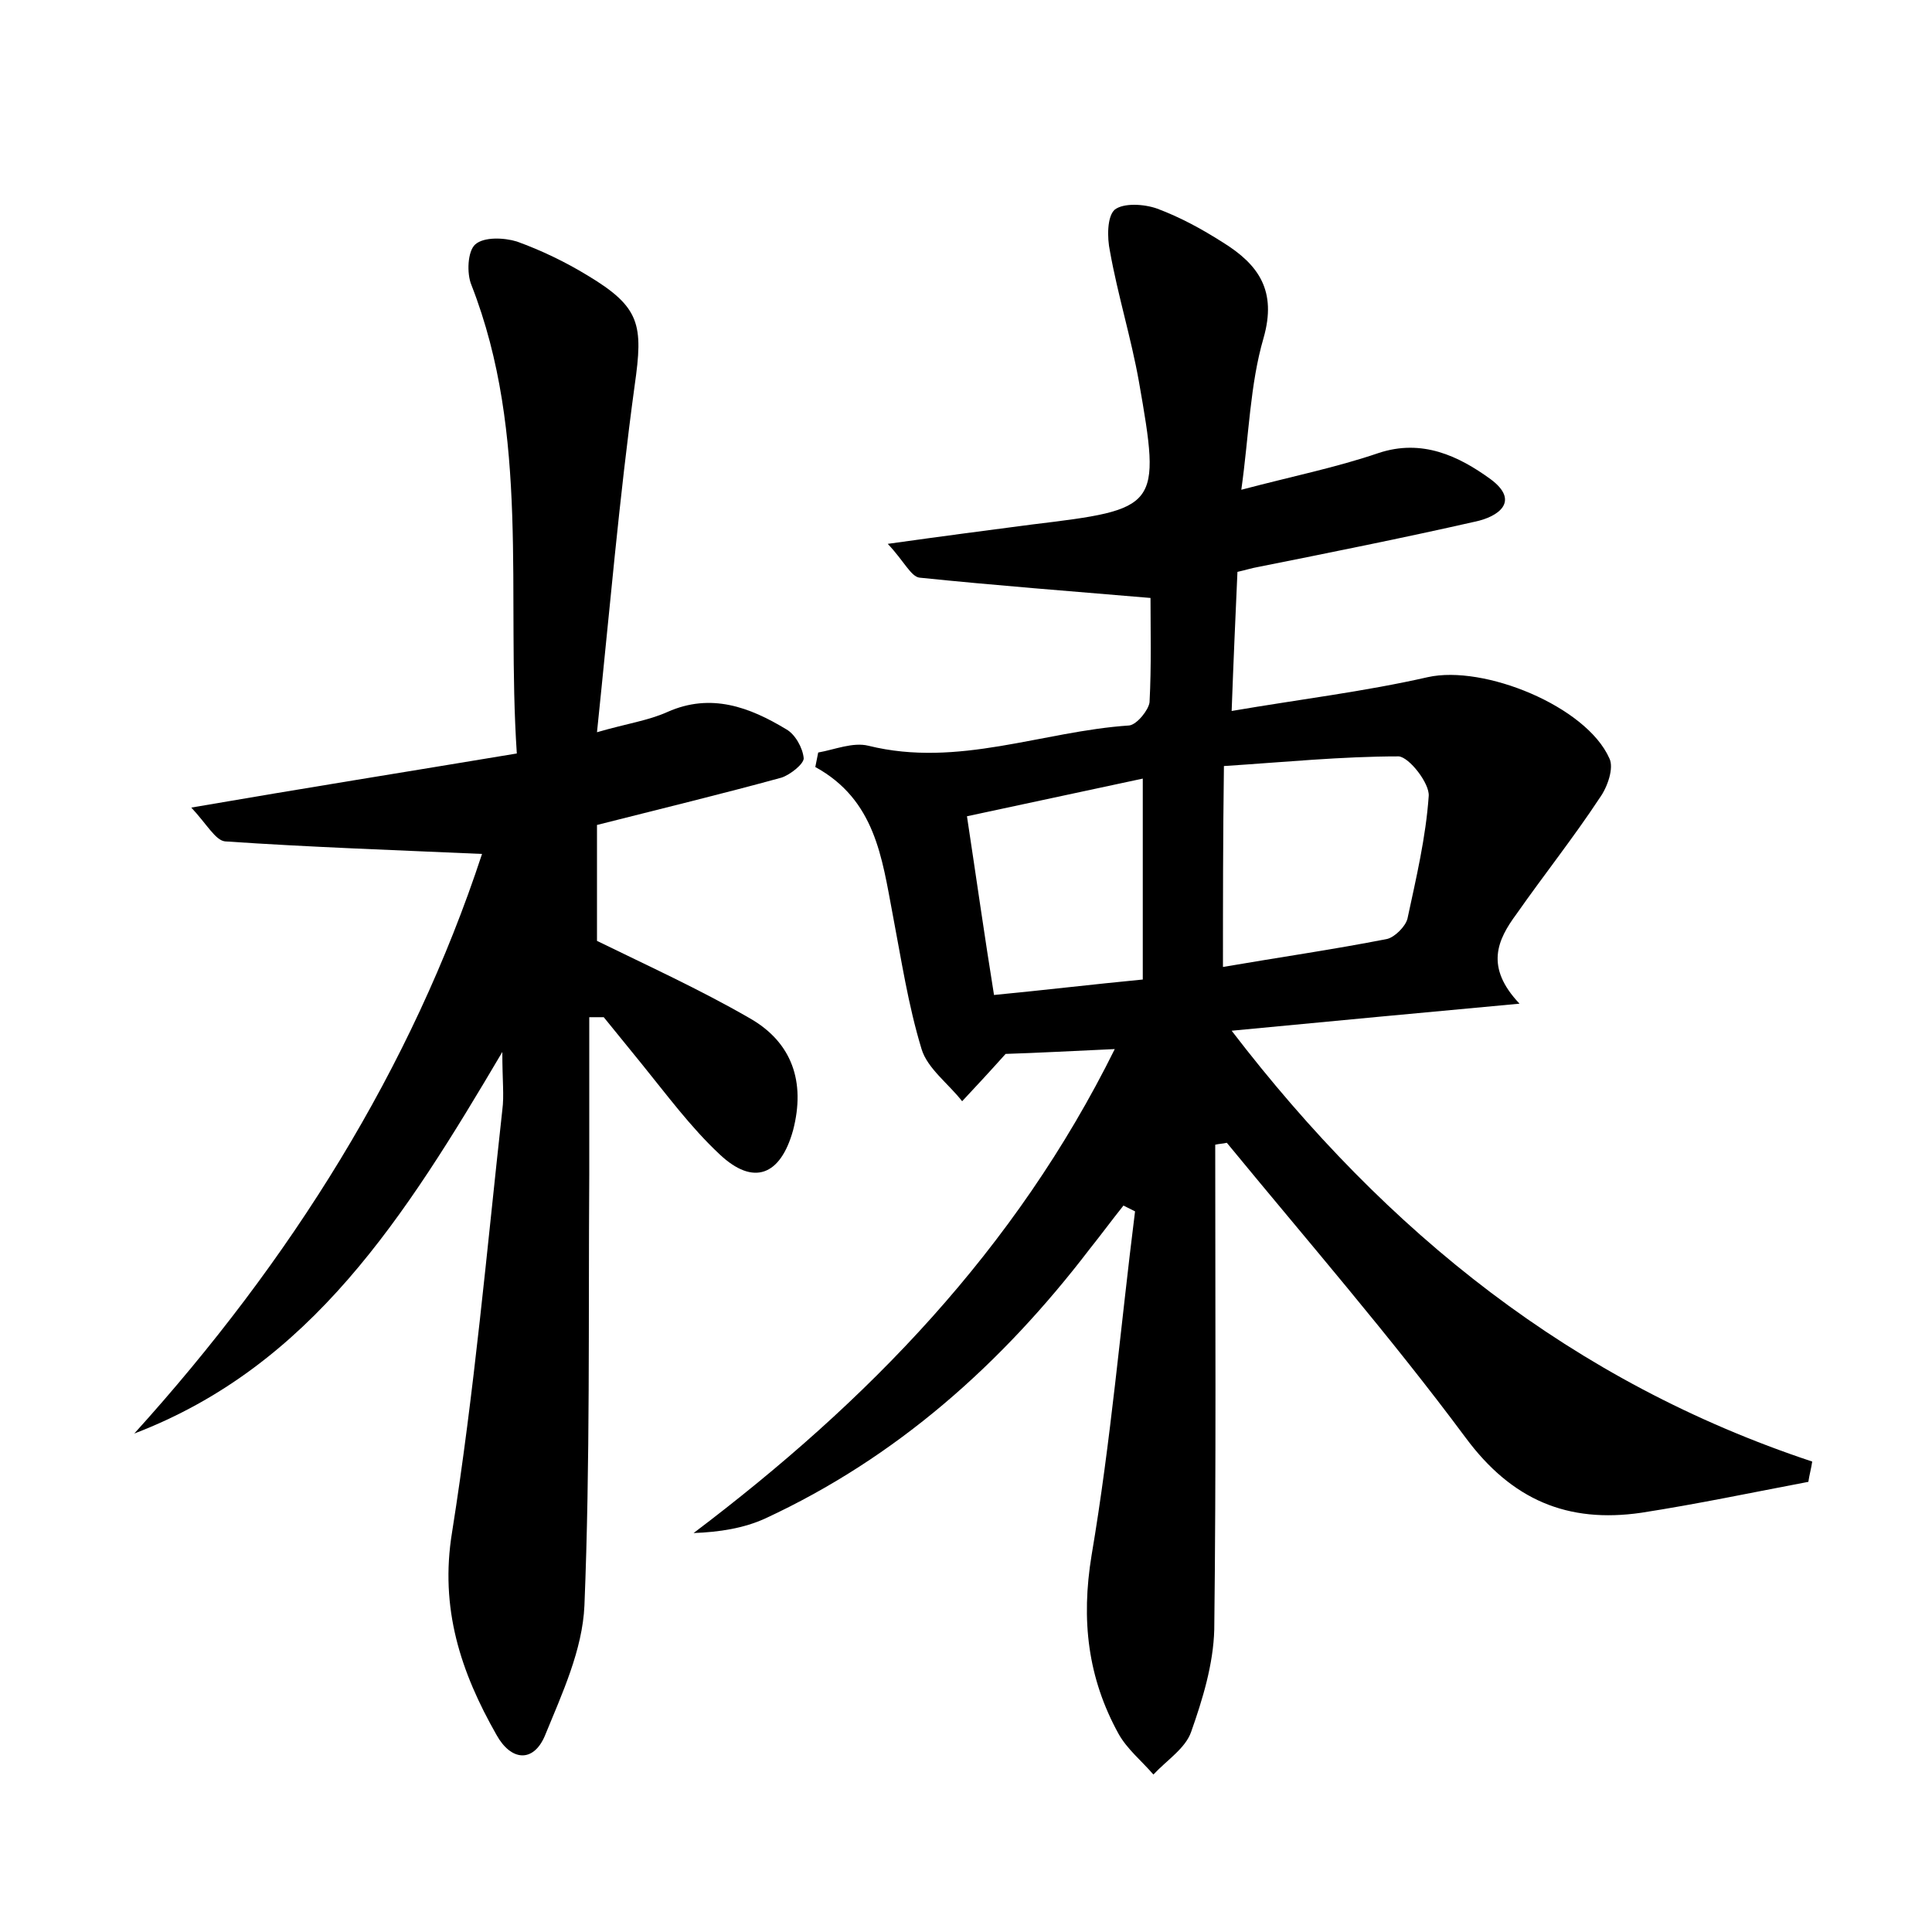 <?xml version="1.0" encoding="utf-8"?>
<!-- Generator: Adobe Illustrator 22.0.0, SVG Export Plug-In . SVG Version: 6.00 Build 0)  -->
<svg version="1.1" id="图层_1" xmlns="http://www.w3.org/2000/svg" xmlns:xlink="http://www.w3.org/1999/xlink" x="0px" y="0px"
	 viewBox="0 0 200 200" style="enable-background:new 0 0 200 200;" xml:space="preserve">
<style type="text/css">
	.st0{fill:#FFFFFF;}
</style>
<g>
	
	<path d="M125.8,118.5c0,16.7,0.1,33.5-0.1,50.2c-0.1,3.6-1.2,7.2-2.4,10.6c-0.6,1.7-2.5,2.9-3.9,4.4c-1.2-1.4-2.7-2.6-3.6-4.2
		c-3.2-5.8-3.9-11.8-2.8-18.5c2-11.8,3-23.7,4.5-35.6c-0.4-0.2-0.8-0.4-1.2-0.6c-1.2,1.5-2.3,3-3.5,4.5c-9.1,11.9-20,21.6-33.6,27.9
		c-2.2,1-4.7,1.4-7.4,1.5c18-13.6,33.3-29.3,43.6-50.1c-4.4,0.2-8.1,0.4-11.3,0.5c-1.7,1.9-3.1,3.4-4.5,4.9
		c-1.4-1.8-3.6-3.4-4.2-5.4c-1.4-4.6-2.1-9.3-3-14c-1.1-5.8-1.8-11.8-8-15.2c0.1-0.5,0.2-1,0.3-1.5c1.7-0.3,3.6-1.1,5.2-0.7
		c9.3,2.3,18-1.5,27-2.1c0.8-0.1,2-1.6,2.1-2.4c0.2-3.8,0.1-7.6,0.1-10.8c-8.3-0.7-16.1-1.3-23.9-2.1c-0.9-0.1-1.6-1.7-3.3-3.5
		c5.7-0.8,10.3-1.4,14.9-2c13.2-1.6,13.4-1.7,11.1-14.8c-0.8-4.5-2.2-9-3-13.5c-0.3-1.4-0.3-3.6,0.5-4.3c0.9-0.7,3-0.6,4.4-0.1
		c2.4,0.9,4.6,2.1,6.8,3.5c3.7,2.3,5.6,5,4.2,9.9c-1.4,4.8-1.5,10-2.3,15.7c5.3-1.4,9.8-2.3,14.2-3.8c4.5-1.5,8.3,0.3,11.6,2.7
		c3.1,2.3,0.8,3.9-1.6,4.4c-7.5,1.7-15,3.2-22.5,4.7c-0.6,0.1-1.2,0.3-2.1,0.5c-0.2,4.5-0.4,8.9-0.6,14.4c7-1.2,13.7-2,20.3-3.5
		c5.8-1.3,16.4,3,18.8,8.4c0.5,1-0.2,3-1,4.1c-2.7,4.1-5.8,8-8.6,12c-2,2.7-3.3,5.5,0.3,9.3c-9.7,0.9-19.4,1.8-29.8,2.8
		c16.1,21,35.4,36.4,60.1,44.6c-0.1,0.7-0.3,1.4-0.4,2.1c-5.8,1.1-11.5,2.3-17.3,3.2c-7.6,1.1-13.4-1.3-18.2-7.8
		c-7.8-10.5-16.4-20.4-24.7-30.5C126.6,118.4,126.2,118.4,125.8,118.5z M126.6,100.1c5.8-1,11.4-1.8,17-2.9c0.8-0.2,1.9-1.3,2.1-2.1
		c0.9-4.2,1.9-8.4,2.2-12.7c0.1-1.3-2-4-3.1-4.1c-5.9,0-11.9,0.6-18.1,1C126.6,86.8,126.6,93.3,126.6,100.1z M118.3,80.6
		c-6.1,1.3-12.1,2.6-18.2,3.9c1,6.6,1.8,12.3,2.8,18.5c5.2-0.5,10.2-1.1,15.4-1.6C118.3,94.4,118.3,87.9,118.3,80.6z"/>
	<path d="M53.5,78c-1.1-16.6,1.4-32.9-4.7-48.5c-0.5-1.2-0.4-3.5,0.4-4.2c0.9-0.8,3-0.7,4.3-0.3c2.5,0.9,5,2.1,7.3,3.5
		c5.5,3.3,5.8,5.1,4.9,11.4c-1.6,11.7-2.6,23.4-3.9,35.9c3.1-0.9,5.3-1.2,7.3-2.1c4.5-2,8.5-0.5,12.3,1.8c0.9,0.5,1.7,1.9,1.8,3
		c0,0.6-1.4,1.7-2.3,2c-6.2,1.7-12.4,3.2-19.1,4.9c0,3.8,0,7.8,0,12c5.1,2.5,10.6,5,15.8,8c4.4,2.5,5.8,6.6,4.5,11.6
		c-1.3,4.7-4.1,5.8-7.6,2.5c-3-2.8-5.5-6.2-8.1-9.4c-1.3-1.6-2.6-3.2-3.9-4.8c-0.5,0-1,0-1.5,0c0,5.4,0,10.8,0,16.3
		c-0.1,14.9,0.1,29.8-0.5,44.6c-0.2,4.6-2.3,9.1-4.1,13.5c-1.2,2.8-3.5,2.6-5-0.1c-3.7-6.5-5.9-13.1-4.6-21
		c2.3-14.5,3.6-29.2,5.2-43.7c0.2-1.5,0-3,0-6c-10.1,17.1-19.8,32.5-38.1,39.5c16.2-17.9,28.7-37.8,36-60c-9-0.4-17.8-0.7-26.6-1.3
		c-1-0.1-1.9-1.8-3.5-3.5C31.4,81.6,42.1,79.9,53.5,78z"/>
	
	
</g>
</svg>
